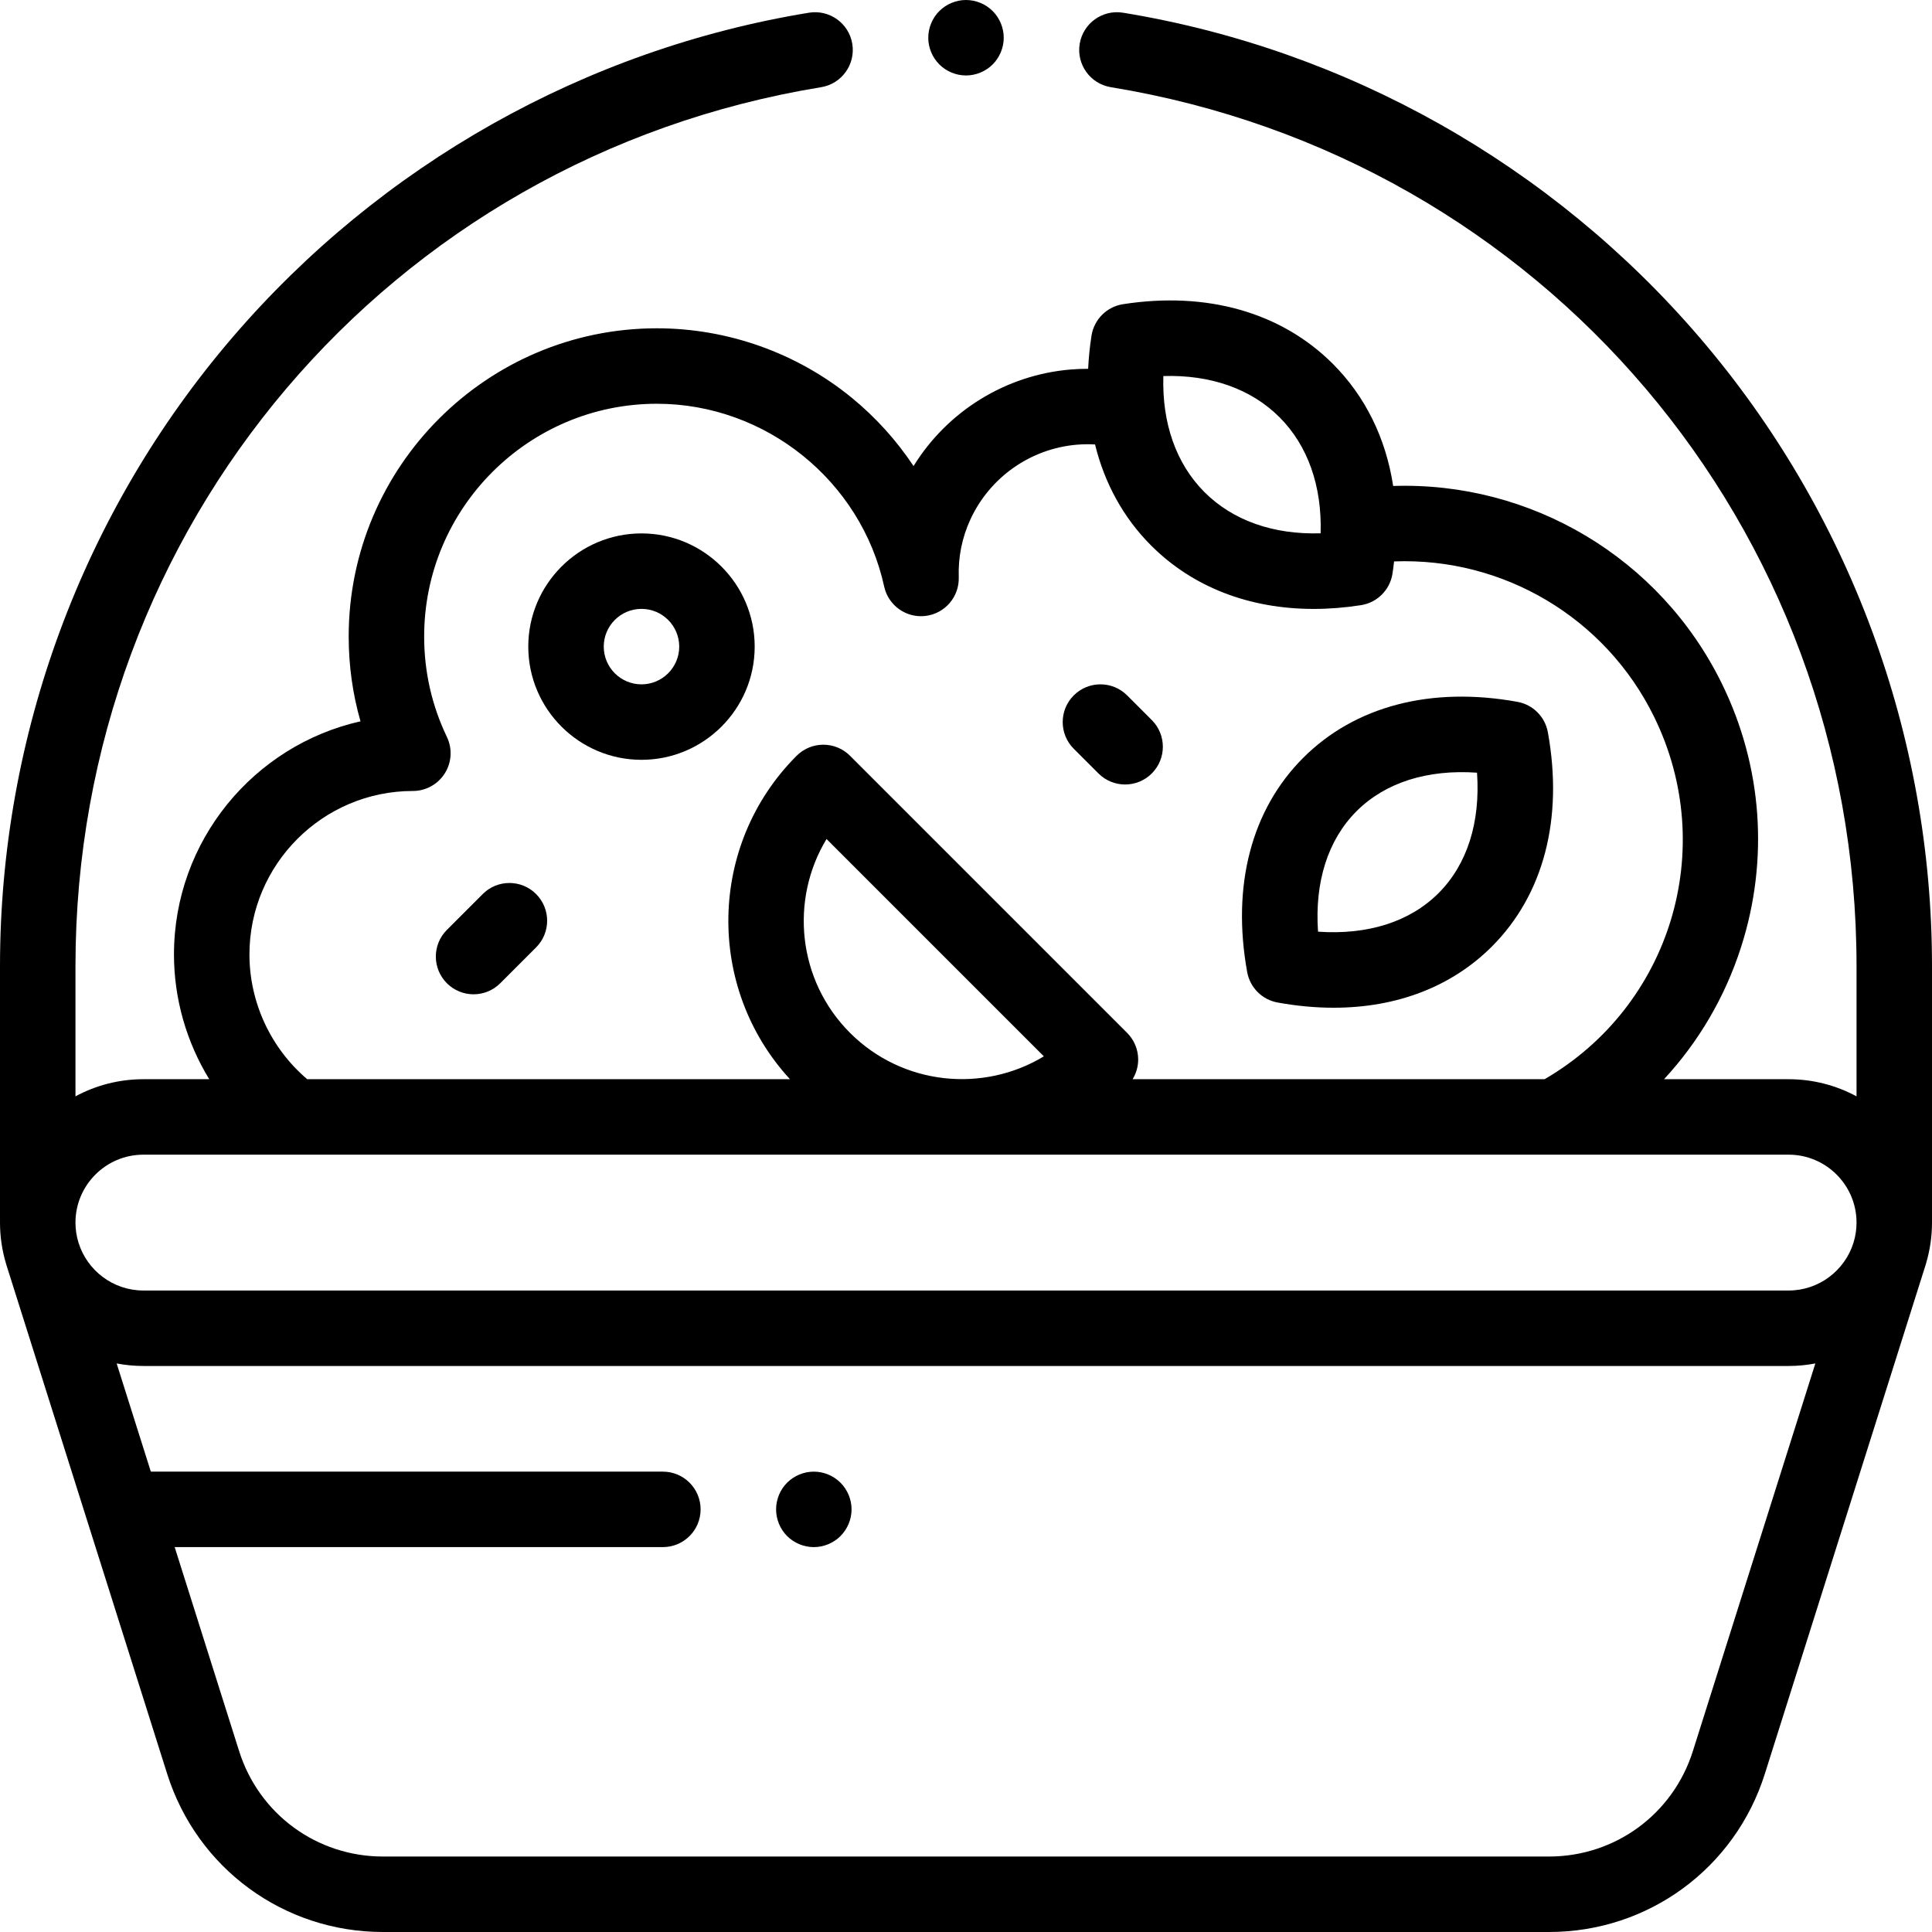 <svg height="512pt" viewBox="0 0 512 512" width="512pt" xmlns="http://www.w3.org/2000/svg"><path d="m512 256c0-61.098-21.875-120.254-61.594-166.566-39.289-45.816-93.551-76.379-152.793-86.066-5.449-.887-10.59 2.805-11.484 8.254-.891 5.453 2.805 10.594 8.258 11.484 114.504 18.723 197.613 116.668 197.613 232.895v34.543c-5.359-2.895-11.492-4.543-18-4.543h-33.016c9.168-9.902 16.152-21.762 20.395-34.945 7.469-23.207 5.66-48.047-5.09-69.938-16.355-33.316-50.574-53.527-87.086-52.332-1.934-12.621-7.344-23.719-15.988-32.363-13.648-13.648-33.398-19.27-55.609-15.809-4.301.668-7.676 4.043-8.348 8.344-.461 2.977-.75 5.902-.891 8.777-1.562 0-3.133.059-4.699.191-17.207 1.461-32.613 11.078-41.566 25.582-4.527-6.812-10.074-12.961-16.48-18.184-14.496-11.816-32.805-18.324-51.539-18.324-45.035 0-81.676 36.641-81.676 81.672 0 7.707 1.051 15.23 3.129 22.484-28.258 6.352-49.43 31.648-49.43 61.793 0 11.777 3.328 23.207 9.344 33.051h-17.449c-6.508 0-12.641 1.648-18 4.543v-34.543c0-116.223 83.109-214.172 197.613-232.895 5.449-.895 9.145-6.035 8.254-11.484-.891-5.449-6.035-9.141-11.48-8.254-59.242 9.688-113.504 40.25-152.793 86.062-39.719 46.316-61.594 105.473-61.594 166.57v68c0 3.766.559 7.402 1.586 10.84-.004.004-.008.008-.008.008l.102.32c.027.094.055.188.086.277l42.535 134.645c7.918 25.066 30.902 41.91 57.191 41.91h309.02c26.285 0 49.27-16.844 57.188-41.91l42.535-134.645c.031-.09.059-.184.09-.277l.102-.32c-.004 0-.008 0-.012-.004 1.027-3.438 1.586-7.074 1.586-10.844zm-203.699-156.344c12.5-.383 23.246 3.379 30.773 10.906 7.523 7.523 11.289 18.27 10.906 30.77-12.508.391-23.246-3.379-30.773-10.906-7.523-7.527-11.289-18.27-10.906-30.77zm-242.195 153.293c0-23.887 19.43-43.324 43.316-43.332 3.434 0 6.629-1.766 8.457-4.672 1.832-2.906 2.039-6.551.555-9.648-4-8.344-6.027-17.301-6.027-26.625 0-34.008 27.668-61.672 61.672-61.672 28.766 0 54.098 20.367 60.234 48.434 1.105 5.051 5.879 8.43 11 7.789 5.129-.637 8.926-5.074 8.766-10.238-.172-5.348.863-10.492 3.07-15.293 5.145-11.195 15.953-18.797 28.211-19.84 1.617-.137 3.23-.152 4.836-.066 2.531 10.312 7.523 19.438 14.867 26.785 11.023 11.02 26.016 16.801 43.078 16.801 4.07 0 8.258-.328 12.535-.996 4.301-.668 7.676-4.043 8.344-8.344.172-1.09.301-2.172.426-3.25 28.859-1.105 55.965 14.824 68.891 41.148 17.168 34.961 4.402 76.66-28.996 96.07h-109.188c.949-1.555 1.477-3.352 1.477-5.207 0-2.652-1.055-5.195-2.93-7.07l-73.438-73.438c-1.875-1.875-4.418-2.93-7.07-2.93s-5.195 1.055-7.07 2.93c-23.535 23.535-24.117 61.453-1.77 85.715h-127.938c-9.641-8.195-15.309-20.332-15.309-33.051zm152.938-30.602 57.59 57.594c-16.121 9.762-37.461 7.691-51.371-6.223-13.91-13.91-15.984-35.246-6.219-51.371zm-181.043 83.652h436c9.926 0 18 8.074 18 18 0 1.848-.281 3.629-.801 5.305l-.027.09c-2.297 7.297-9.125 12.605-17.172 12.605h-436c-8.047 0-14.875-5.309-17.172-12.605l-.027-.09c-.52-1.676-.801-3.457-.801-5.305 0-9.926 8.074-18 18-18zm410.629 158.066c-5.277 16.707-20.598 27.934-38.121 27.934h-309.016c-17.523 0-32.844-11.227-38.121-27.934l-17.078-54.066h129.375c5.523 0 10-4.477 10-10s-4.477-10-10-10h-135.695l-9.059-28.672c2.301.434 4.664.672 7.086.672h436c2.422 0 4.785-.238 7.086-.672zm0 0"/><path d="m170 141.359c-16.543 0-30 13.457-30 30 0 16.539 13.457 30 30 30s30-13.461 30-30c0-16.543-13.457-30-30-30zm0 40c-5.516 0-10-4.488-10-10 0-5.516 4.484-10 10-10s10 4.484 10 10c0 5.512-4.484 10-10 10zm0 0"/><path d="m338.574 265.676c5.105.926 10.074 1.383 14.867 1.383 16.703 0 31.258-5.559 41.922-16.219 13.719-13.723 18.988-33.891 14.836-56.789-.746-4.102-3.953-7.312-8.055-8.055-22.898-4.152-43.066 1.117-56.789 14.84-13.719 13.719-18.988 33.887-14.836 56.785.746 4.102 3.953 7.312 8.055 8.055zm20.926-50.699c7.602-7.602 18.766-11.125 31.926-10.207.922 13.16-2.602 24.324-10.207 31.93-7.602 7.602-18.762 11.125-31.926 10.203-.922-13.16 2.602-24.324 10.207-31.926zm0 0"/><path d="m291.098 204.969c1.953 1.953 4.512 2.93 7.07 2.93 2.559 0 5.117-.977 7.07-2.93 3.906-3.906 3.906-10.238 0-14.145l-6.539-6.539c-3.906-3.902-10.238-3.902-14.145 0-3.902 3.906-3.902 10.238 0 14.145zm0 0"/><path d="m127.93 236.93-9.5 9.5c-3.906 3.906-3.906 10.234 0 14.141 1.953 1.953 4.512 2.93 7.07 2.93s5.117-.977 7.07-2.93l9.5-9.5c3.906-3.902 3.906-10.234 0-14.141s-10.234-3.906-14.141 0zm0 0"/><path d="m215.672 390c-2.641 0-5.211 1.07-7.082 2.93-1.859 1.859-2.918 4.441-2.918 7.07s1.059 5.211 2.918 7.07c1.871 1.859 4.441 2.93 7.082 2.93 2.629 0 5.207-1.07 7.066-2.93 1.863-1.859 2.934-4.441 2.934-7.07s-1.07-5.211-2.934-7.07c-1.859-1.859-4.438-2.93-7.066-2.93zm0 0"/><path d="m256 20c2.629 0 5.211-1.07 7.07-2.93 1.859-1.859 2.93-4.441 2.93-7.07s-1.07-5.211-2.93-7.07c-1.859-1.859-4.441-2.93-7.07-2.93s-5.211 1.07-7.07 2.93c-1.859 1.859-2.93 4.441-2.93 7.07s1.07 5.211 2.93 7.07c1.859 1.859 4.441 2.93 7.07 2.93zm0 0"/></svg>